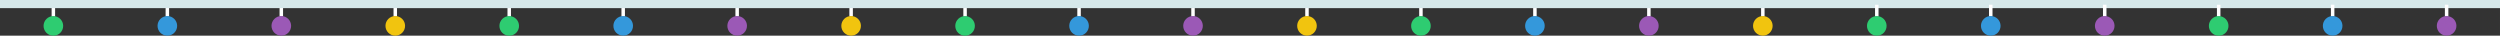 <?xml version="1.0" encoding="UTF-8" standalone="no"?>
<svg
   xmlns:dc="http://purl.org/dc/elements/1.1/"
   xmlns:cc="http://creativecommons.org/ns#"
   xmlns:rdf="http://www.w3.org/1999/02/22-rdf-syntax-ns#"
   xmlns:svg="http://www.w3.org/2000/svg"
   xmlns="http://www.w3.org/2000/svg"
   id="svg2"
   width="846.667mm"
   height="12.076mm"
   viewBox="0 0 3000 42.789"
   version="1.1">
  <rect x="0" y="0" width="3000" height="42.789" fill="#333333" stroke="none"/>
  <defs
     id="defs110" />
  <style
     id="style4">
    .s0 {
        fill: none;
        stroke-width: 8;
        stroke: #fff;
    }
    .s2 {
        fill: none;
        stroke-width: 4.183;
        stroke: #fff;
    }
    .green {
        fill: #2ecc71;
    }
    .blue {
        fill: #3498db;
    }
    .purple {
        fill: #9b59b6;
    }
    .yellow {
        fill: #f1c40f;
    }
    </style>
  <g
     id="g6"
     transform="translate(-2.829,2.789)">
    <g
       id="g8"
       transform="matrix(0.523,0,0,0.523,703.46,-280.354)">
      <path
         style="fill:none;stroke:#ffffff;stroke-width:8"
         id="path10"
         class="s0"
         d="m -171.25,568.637 0,-27" />
      <circle
         style="fill:#2ecc71"
         id="circle12"
         class="green"
         r="22.5"
         cy="590.137"
         cx="-171.25" />
    </g>
  </g>
  <g
     id="g14"
     transform="translate(-6.798,2.789)">
    <path
       style="fill:none;stroke:#ffffff;stroke-width:4.183"
       id="path16"
       class="s2"
       d="m 754.637,16.992 0,-14.119" />
    <circle
       style="fill:#3498db"
       id="circle18"
       class="blue"
       cx="754.637"
       cy="28.235"
       r="11.765" />
  </g>
  <g
     id="g20"
     transform="translate(-10.768,2.789)">
    <path
       style="fill:none;stroke:#ffffff;stroke-width:4.183"
       id="path22"
       class="s2"
       d="m 895.363,16.992 0,-14.119" />
    <circle
       style="fill:#9b59b6"
       id="circle24"
       class="purple"
       cx="895.363"
       cy="28.235"
       r="11.765" />
  </g>
  <g
     id="g26"
     transform="translate(-14.737,2.789)">
    <path
       style="fill:none;stroke:#ffffff;stroke-width:4.183"
       id="path28"
       class="s2"
       d="m 1036.089,16.992 0,-14.119" />
    <circle
       style="fill:#f1c40f"
       id="circle30"
       class="yellow"
       cx="1036.089"
       cy="28.235"
       r="11.765" />
  </g>
  <g
     id="g32"
     transform="matrix(0.523,0,0,0.523,153.605,-277.565)">
    <path
       style="fill:none;stroke:#ffffff;stroke-width:8"
       id="path34"
       class="s0"
       d="m -171.25,568.637 0,-27" />
    <circle
       style="fill:#2ecc71"
       id="circle36"
       class="green"
       cx="-171.25"
       cy="590.137"
       r="22.5" />
  </g>
  <g
     id="g38"
     transform="translate(-3.969,2.789)">
    <path
       style="fill:none;stroke:#ffffff;stroke-width:4.183"
       id="path40"
       class="s2"
       d="m 204.782,16.992 0,-14.119" />
    <circle
       style="fill:#3498db"
       id="circle42"
       class="blue"
       cx="204.782"
       cy="28.235"
       r="11.765" />
  </g>
  <g
     id="g44"
     transform="translate(-7.939,2.789)">
    <path
       style="fill:none;stroke:#ffffff;stroke-width:4.183"
       id="path46"
       class="s2"
       d="m 345.508,16.992 0,-14.119" />
    <circle
       style="fill:#9b59b6"
       id="circle48"
       class="purple"
       cx="345.508"
       cy="28.235"
       r="11.765" />
  </g>
  <g
     id="g50"
     transform="translate(-11.908,2.789)">
    <path
       style="fill:none;stroke:#ffffff;stroke-width:4.183"
       id="path52"
       class="s2"
       d="m 486.234,16.992 0,-14.119" />
    <circle
       style="fill:#f1c40f"
       id="circle54"
       class="yellow"
       cx="486.234"
       cy="28.235"
       r="11.765" />
  </g>
  <g
     id="g56"
     transform="translate(1091.223,2.789)">
    <g
       id="g58"
       transform="matrix(0.523,0,0,0.523,703.46,-280.354)">
      <path
         style="fill:none;stroke:#ffffff;stroke-width:8"
         id="path60"
         class="s0"
         d="m -171.25,568.637 0,-27" />
      <circle
         style="fill:#2ecc71"
         id="circle62"
         class="green"
         r="22.5"
         cy="590.137"
         cx="-171.25" />
    </g>
  </g>
  <g
     id="g64"
     transform="translate(1087.254,2.789)">
    <path
       style="fill:none;stroke:#ffffff;stroke-width:4.183"
       id="path66"
       class="s2"
       d="m 754.637,16.992 0,-14.119" />
    <circle
       style="fill:#3498db"
       id="circle68"
       class="blue"
       cx="754.637"
       cy="28.235"
       r="11.765" />
  </g>
  <g
     id="g70"
     transform="translate(1083.284,2.789)">
    <path
       style="fill:none;stroke:#ffffff;stroke-width:4.183"
       id="path72"
       class="s2"
       d="m 895.363,16.992 0,-14.119" />
    <circle
       style="fill:#9b59b6"
       id="circle74"
       class="purple"
       cx="895.363"
       cy="28.235"
       r="11.765" />
  </g>
  <g
     id="g76"
     transform="translate(1079.315,2.789)">
    <path
       style="fill:none;stroke:#ffffff;stroke-width:4.183"
       id="path78"
       class="s2"
       d="m 1036.089,16.992 0,-14.119" />
    <circle
       style="fill:#f1c40f"
       id="circle80"
       class="yellow"
       cx="1036.089"
       cy="28.235"
       r="11.765" />
  </g>
  <g
     id="g82"
     transform="matrix(0.523,0,0,0.523,1247.657,-277.565)">
    <path
       style="fill:none;stroke:#ffffff;stroke-width:8"
       id="path84"
       class="s0"
       d="m -171.25,568.637 0,-27" />
    <circle
       style="fill:#2ecc71"
       id="circle86"
       class="green"
       cx="-171.25"
       cy="590.137"
       r="22.5" />
  </g>
  <g
     id="g88"
     transform="translate(1090.083,2.789)">
    <path
       style="fill:none;stroke:#ffffff;stroke-width:4.183"
       id="path90"
       class="s2"
       d="m 204.782,16.992 0,-14.119" />
    <circle
       style="fill:#3498db"
       id="circle92"
       class="blue"
       cx="204.782"
       cy="28.235"
       r="11.765" />
  </g>
  <g
     id="g94"
     transform="translate(1086.113,2.789)">
    <path
       style="fill:none;stroke:#ffffff;stroke-width:4.183"
       id="path96"
       class="s2"
       d="m 345.508,16.992 0,-14.119" />
    <circle
       style="fill:#9b59b6"
       id="circle98"
       class="purple"
       cx="345.508"
       cy="28.235"
       r="11.765" />
  </g>
  <g
     id="g100"
     transform="translate(1082.144,2.789)">
    <path
       style="fill:none;stroke:#ffffff;stroke-width:4.183"
       id="path102"
       class="s2"
       d="m 486.234,16.992 0,-14.119" />
    <circle
       style="fill:#f1c40f"
       id="circle104"
       class="yellow"
       cx="486.234"
       cy="28.235"
       r="11.765" />
  </g>
  <path
     id="path106"
     style="fill:none;stroke:#d6e8ea;stroke-width:9.755"
     d="m 0,4.878 3000,0" />
  <g
     id="g56-0"
     transform="translate(1638.249,2.789)">
    <g
       id="g58-8"
       transform="matrix(0.523,0,0,0.523,703.46,-280.354)">
      <path
         style="fill:none;stroke:#ffffff;stroke-width:8"
         id="path60-0"
         class="s0"
         d="m -171.25,568.637 0,-27" />
      <circle
         style="fill:#2ecc71"
         id="circle62-2"
         class="green"
         r="22.5"
         cy="590.137"
         cx="-171.25" />
    </g>
  </g>
  <g
     id="g64-6"
     transform="translate(1634.28,2.789)">
    <path
       style="fill:none;stroke:#ffffff;stroke-width:4.183"
       id="path66-7"
       class="s2"
       d="m 754.637,16.992 0,-14.119" />
    <circle
       style="fill:#3498db"
       id="circle68-1"
       class="blue"
       cx="754.637"
       cy="28.235"
       r="11.765" />
  </g>
  <g
     id="g70-5"
     transform="translate(1630.31,2.789)">
    <path
       style="fill:none;stroke:#ffffff;stroke-width:4.183"
       id="path72-8"
       class="s2"
       d="m 895.363,16.992 0,-14.119" />
    <circle
       style="fill:#9b59b6"
       id="circle74-9"
       class="purple"
       cx="895.363"
       cy="28.235"
       r="11.765" />
  </g>
  <g
     id="g56-9"
     transform="translate(2048.519,2.789)">
    <g
       id="g58-87"
       transform="matrix(0.523,0,0,0.523,703.46,-280.354)">
      <path
         style="fill:none;stroke:#ffffff;stroke-width:8"
         id="path60-6"
         class="s0"
         d="m -171.25,568.637 0,-27" />
      <circle
         style="fill:#2ecc71"
         id="circle62-8"
         class="green"
         r="22.5"
         cy="590.137"
         cx="-171.25" />
    </g>
  </g>
  <g
     id="g64-3"
     transform="translate(2044.549,2.789)">
    <path
       style="fill:none;stroke:#ffffff;stroke-width:4.183"
       id="path66-2"
       class="s2"
       d="m 754.637,16.992 0,-14.119" />
    <circle
       style="fill:#3498db"
       id="circle68-5"
       class="blue"
       cx="754.637"
       cy="28.235"
       r="11.765" />
  </g>
  <g
     id="g70-6"
     transform="translate(2040.58,2.789)">
    <path
       style="fill:none;stroke:#ffffff;stroke-width:4.183"
       id="path72-2"
       class="s2"
       d="m 895.363,16.992 0,-14.119" />
    <circle
       style="fill:#9b59b6"
       id="circle74-1"
       class="purple"
       cx="895.363"
       cy="28.235"
       r="11.765" />
  </g>
</svg>
